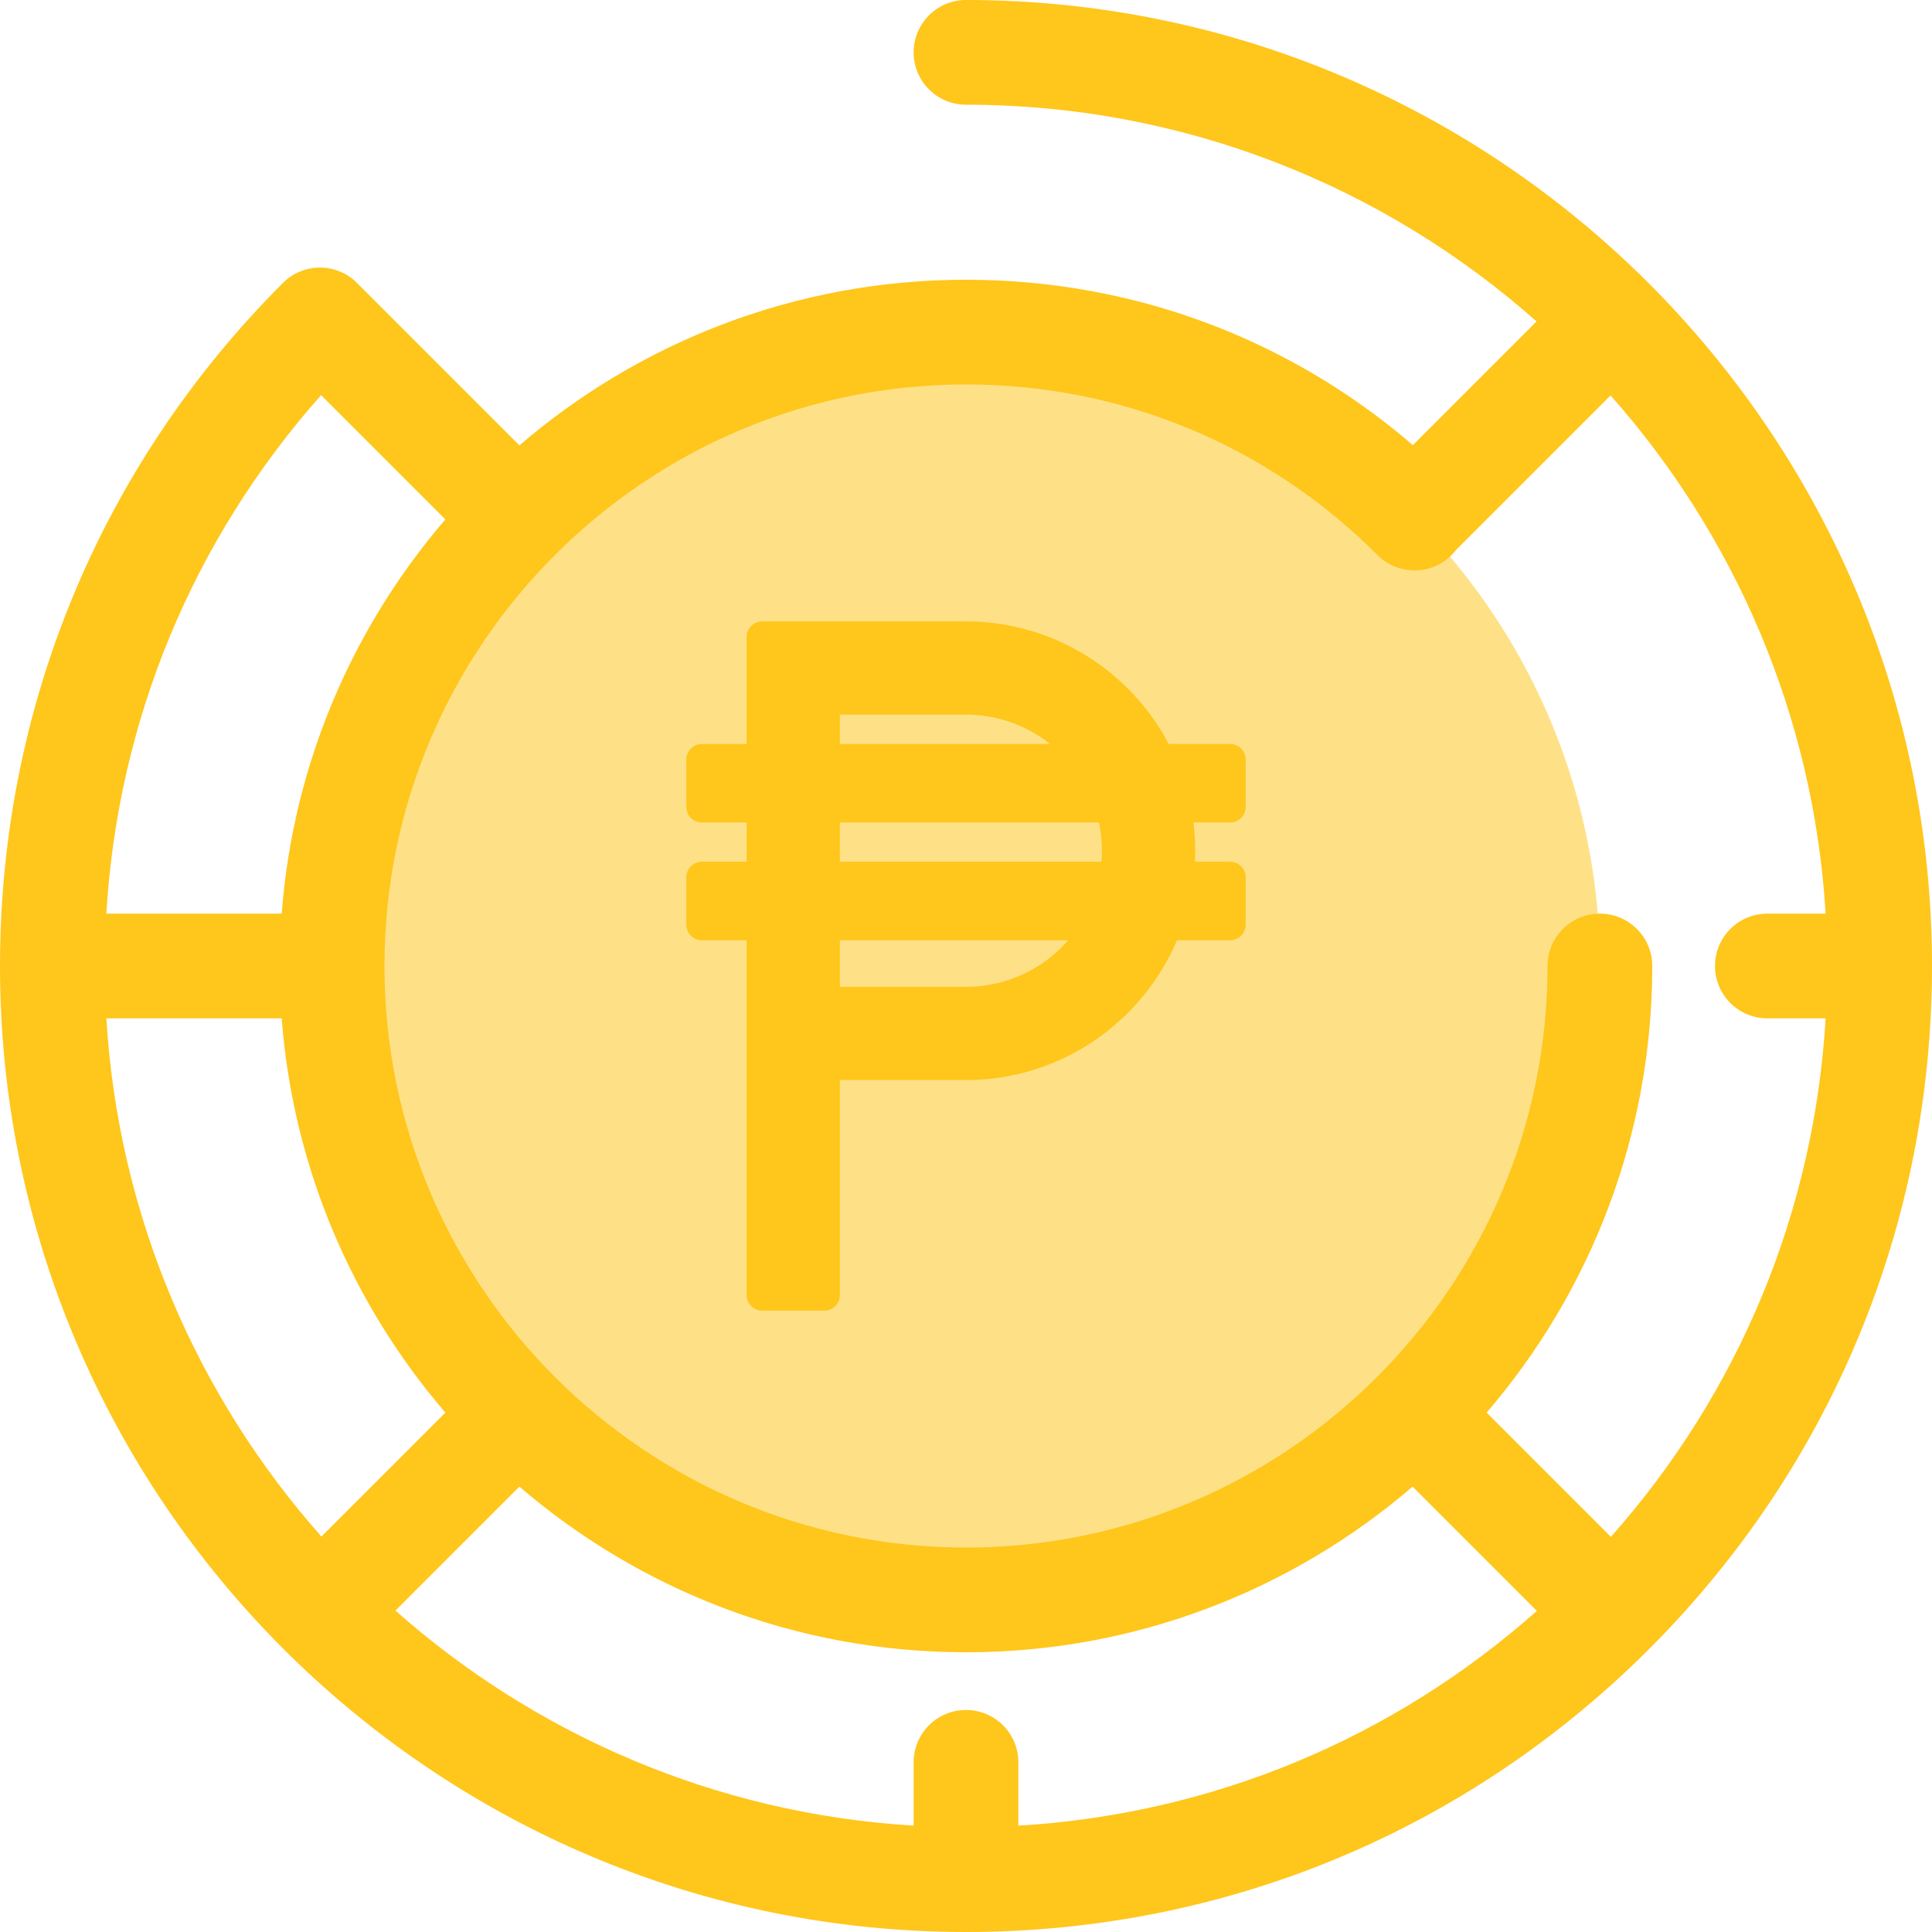 <?xml version="1.0" encoding="iso-8859-1"?>
<!-- Generator: Adobe Illustrator 19.0.0, SVG Export Plug-In . SVG Version: 6.00 Build 0)  -->
<svg version="1.1" id="Layer_1" xmlns="http://www.w3.org/2000/svg" xmlns:xlink="http://www.w3.org/1999/xlink" x="0px" y="0px"
	 viewBox="0 0 512 512" style="enable-background:new 0 0 512 512;" xml:space="preserve">
<circle style="fill:#FEE187;" cx="255.997" cy="255.997" r="167.991"/>
<g>
	<path style="fill:#FFC61B;" d="M256,0c-7.664,0-13.877,6.213-13.877,13.877S248.336,27.753,256,27.753
		c57.945,0,110.905,21.716,151.199,57.422l-32.782,32.781C341.467,89.6,299.927,74.132,256,74.132
		c-45.158,0-86.517,16.549-118.35,43.892L95.044,75.42c-0.075-0.075-0.158-0.139-0.235-0.212c-0.071-0.075-0.132-0.154-0.205-0.228
		c-5.417-5.419-14.206-5.419-19.624,0C26.628,123.333,0,187.62,0,256c0,141.159,114.841,256,256,256
		c68.38,0,132.668-26.628,181.02-74.981S512,324.379,512,256C512,114.842,397.159,0,256,0z M365.043,147.093
		c5.415,5.423,14.2,5.427,19.624,0.011c0.402-0.402,0.766-0.828,1.109-1.264c0.029-0.029,0.061-0.053,0.09-0.082l40.958-40.957
		c32.834,37.054,53.824,84.82,56.989,137.322h-15.441c-7.663,0-13.877,6.213-13.877,13.877s6.214,13.877,13.877,13.877h15.445
		c-3.047,51.144-22.905,99.081-56.914,137.401l-32.929-32.929c27.344-31.833,43.892-73.193,43.892-118.35
		c0-7.664-6.214-13.877-13.877-13.877c-7.663,0-13.877,6.213-13.877,13.877c0,84.978-69.135,154.115-154.115,154.115
		s-154.115-69.135-154.115-154.115s69.135-154.115,154.115-154.115C297.2,101.887,335.927,117.941,365.043,147.093z M256,453.159
		c-7.664,0-13.877,6.213-13.877,13.877v16.777c-52.502-3.165-100.269-24.154-137.322-56.987l32.849-32.849
		c31.833,27.344,73.193,43.892,118.35,43.892s86.517-16.549,118.35-43.892l32.929,32.929
		c-38.319,34.009-86.258,53.867-137.403,56.914v-16.782C269.877,459.371,263.663,453.159,256,453.159z M28.188,269.877h46.47
		c3.011,39.73,18.85,75.932,43.367,104.473l-32.85,32.849C52.342,370.147,31.353,322.379,28.188,269.877z M85.096,104.722
		l32.929,32.929c-24.517,28.542-40.355,64.743-43.367,104.473H28.182C31.229,190.979,51.087,143.041,85.096,104.722z"/>
	<path style="fill:#FFC61B;" d="M325.997,197.161h-16.269c-10.195-19.298-30.466-32.488-53.769-32.488h-53.975
		c-2.274,0-4.119,1.844-4.119,4.119v8.234v20.135h-11.86c-2.274,0-4.119,1.844-4.119,4.119v12.567c0,2.274,1.844,4.119,4.119,4.119
		h11.86v10.403h-11.86c-2.274,0-4.119,1.844-4.119,4.119v12.567c0,2.274,1.844,4.119,4.119,4.119h11.86v37.059v56.975
		c0,2.274,1.844,4.119,4.119,4.119h16.469c2.274,0,4.119-1.844,4.119-4.119v-56.975h33.387c25.103,0,46.696-15.298,55.958-37.059
		h14.082c2.274,0,4.119-1.844,4.119-4.119v-12.567c0-2.274-1.844-4.119-4.119-4.119h-9.333c0.046-0.967,0.074-1.939,0.074-2.917
		c0-2.537-0.175-5.03-0.477-7.486h9.736c2.274,0,4.119-1.844,4.119-4.119V201.28C330.117,199.006,328.273,197.161,325.997,197.161z
		 M222.571,189.379h33.387c8.431,0,16.19,2.915,22.34,7.781h-55.727V189.379z M255.958,261.527h-33.387v-12.352h60.53
		C276.483,256.737,266.772,261.527,255.958,261.527z M292.031,225.453c0,0.982-0.051,1.954-0.128,2.917h-69.332v-10.403h68.674
		C291.757,220.383,292.031,222.886,292.031,225.453z"/>
</g>
<g>
</g>
<g>
</g>
<g>
</g>
<g>
</g>
<g>
</g>
<g>
</g>
<g>
</g>
<g>
</g>
<g>
</g>
<g>
</g>
<g>
</g>
<g>
</g>
<g>
</g>
<g>
</g>
<g>
</g>
</svg>
